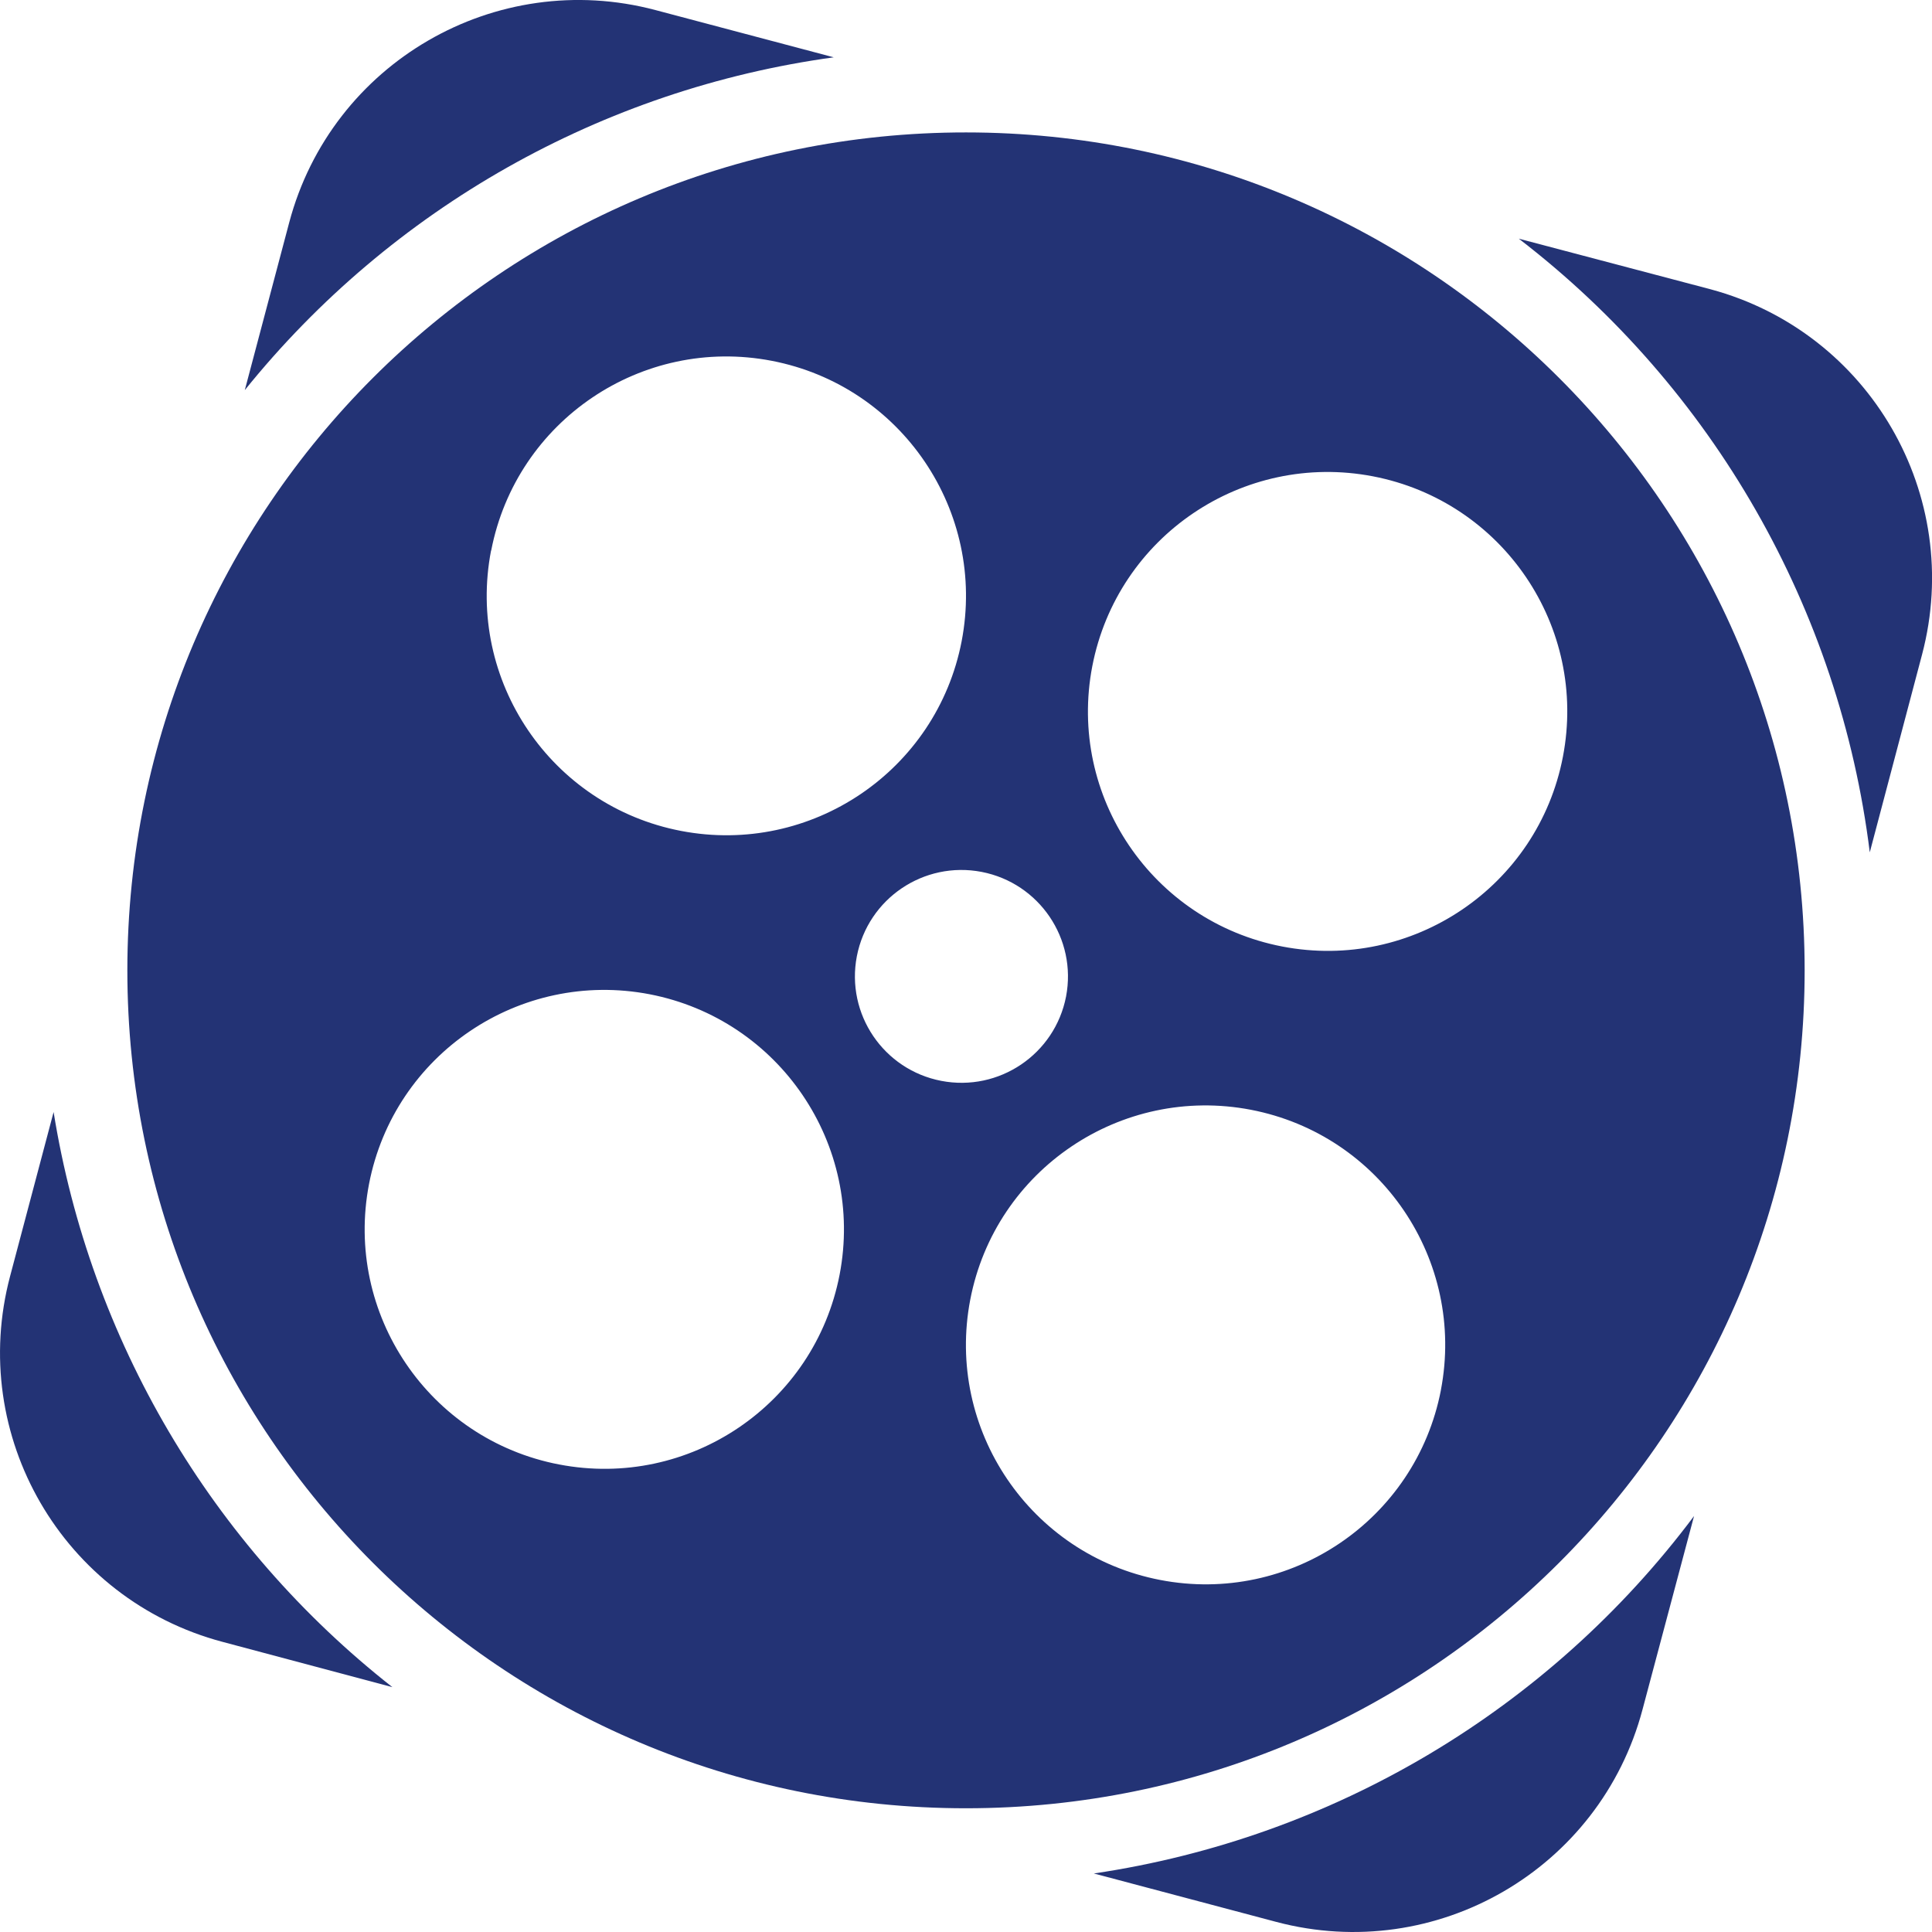 <svg width="24" height="24" viewBox="0 0 24 24" fill="none" xmlns="http://www.w3.org/2000/svg">
<path d="M10.357 0.712L8.142 0.125C6.157 -0.401 4.12 0.779 3.593 2.763L3.041 4.846C4.863 2.586 7.479 1.107 10.357 0.712Z" fill="#233375"/>
<path d="M0.666 13.814L0.126 15.851C-0.402 17.834 0.78 19.869 2.765 20.396L4.874 20.958C2.623 19.19 1.12 16.639 0.666 13.814Z" fill="#233375"/>
<path d="M21.251 3.594L18.867 2.965C21.282 4.821 22.852 7.567 23.227 10.588L23.877 8.129C24.398 6.153 23.226 4.127 21.251 3.594Z" fill="#233375"/>
<path d="M13.588 23.273L15.856 23.875C17.841 24.401 19.878 23.22 20.404 21.236L21.044 18.833C19.242 21.238 16.562 22.833 13.588 23.273Z" fill="#233375"/>
<path d="M12.001 1.645C6.248 1.643 1.584 6.303 1.582 12.052V12.055C1.583 17.803 6.246 22.464 12 22.463H12.001C17.754 22.462 22.417 17.803 22.418 12.055C22.418 6.306 17.755 1.646 12.001 1.645ZM6.102 6.838C6.414 5.227 7.973 4.172 9.586 4.482C11.2 4.793 12.256 6.352 11.946 7.965C11.635 9.577 10.074 10.632 8.46 10.322C6.846 10.012 5.79 8.452 6.1 6.84M10.43 15.834C10.119 17.447 8.559 18.503 6.945 18.192H6.944C5.33 17.881 4.274 16.322 4.584 14.709C4.895 13.096 6.456 12.041 8.07 12.351C9.683 12.663 10.74 14.222 10.43 15.834ZM11.693 13.427C10.976 13.289 10.506 12.597 10.644 11.879C10.783 11.162 11.476 10.693 12.194 10.831C12.911 10.97 13.38 11.662 13.243 12.379C13.104 13.096 12.411 13.565 11.693 13.427ZM17.899 17.271C17.586 18.883 16.026 19.938 14.413 19.627C12.799 19.316 11.743 17.757 12.053 16.144C12.364 14.531 13.925 13.476 15.539 13.786C17.153 14.097 18.209 15.656 17.899 17.269M15.929 11.758C14.314 11.447 13.258 9.888 13.569 8.275C13.881 6.662 15.441 5.607 17.055 5.917C18.67 6.228 19.726 7.787 19.415 9.401C19.105 11.013 17.544 12.069 15.929 11.758C15.93 11.758 15.929 11.758 15.929 11.758Z" fill="#233375"/>
</svg>
